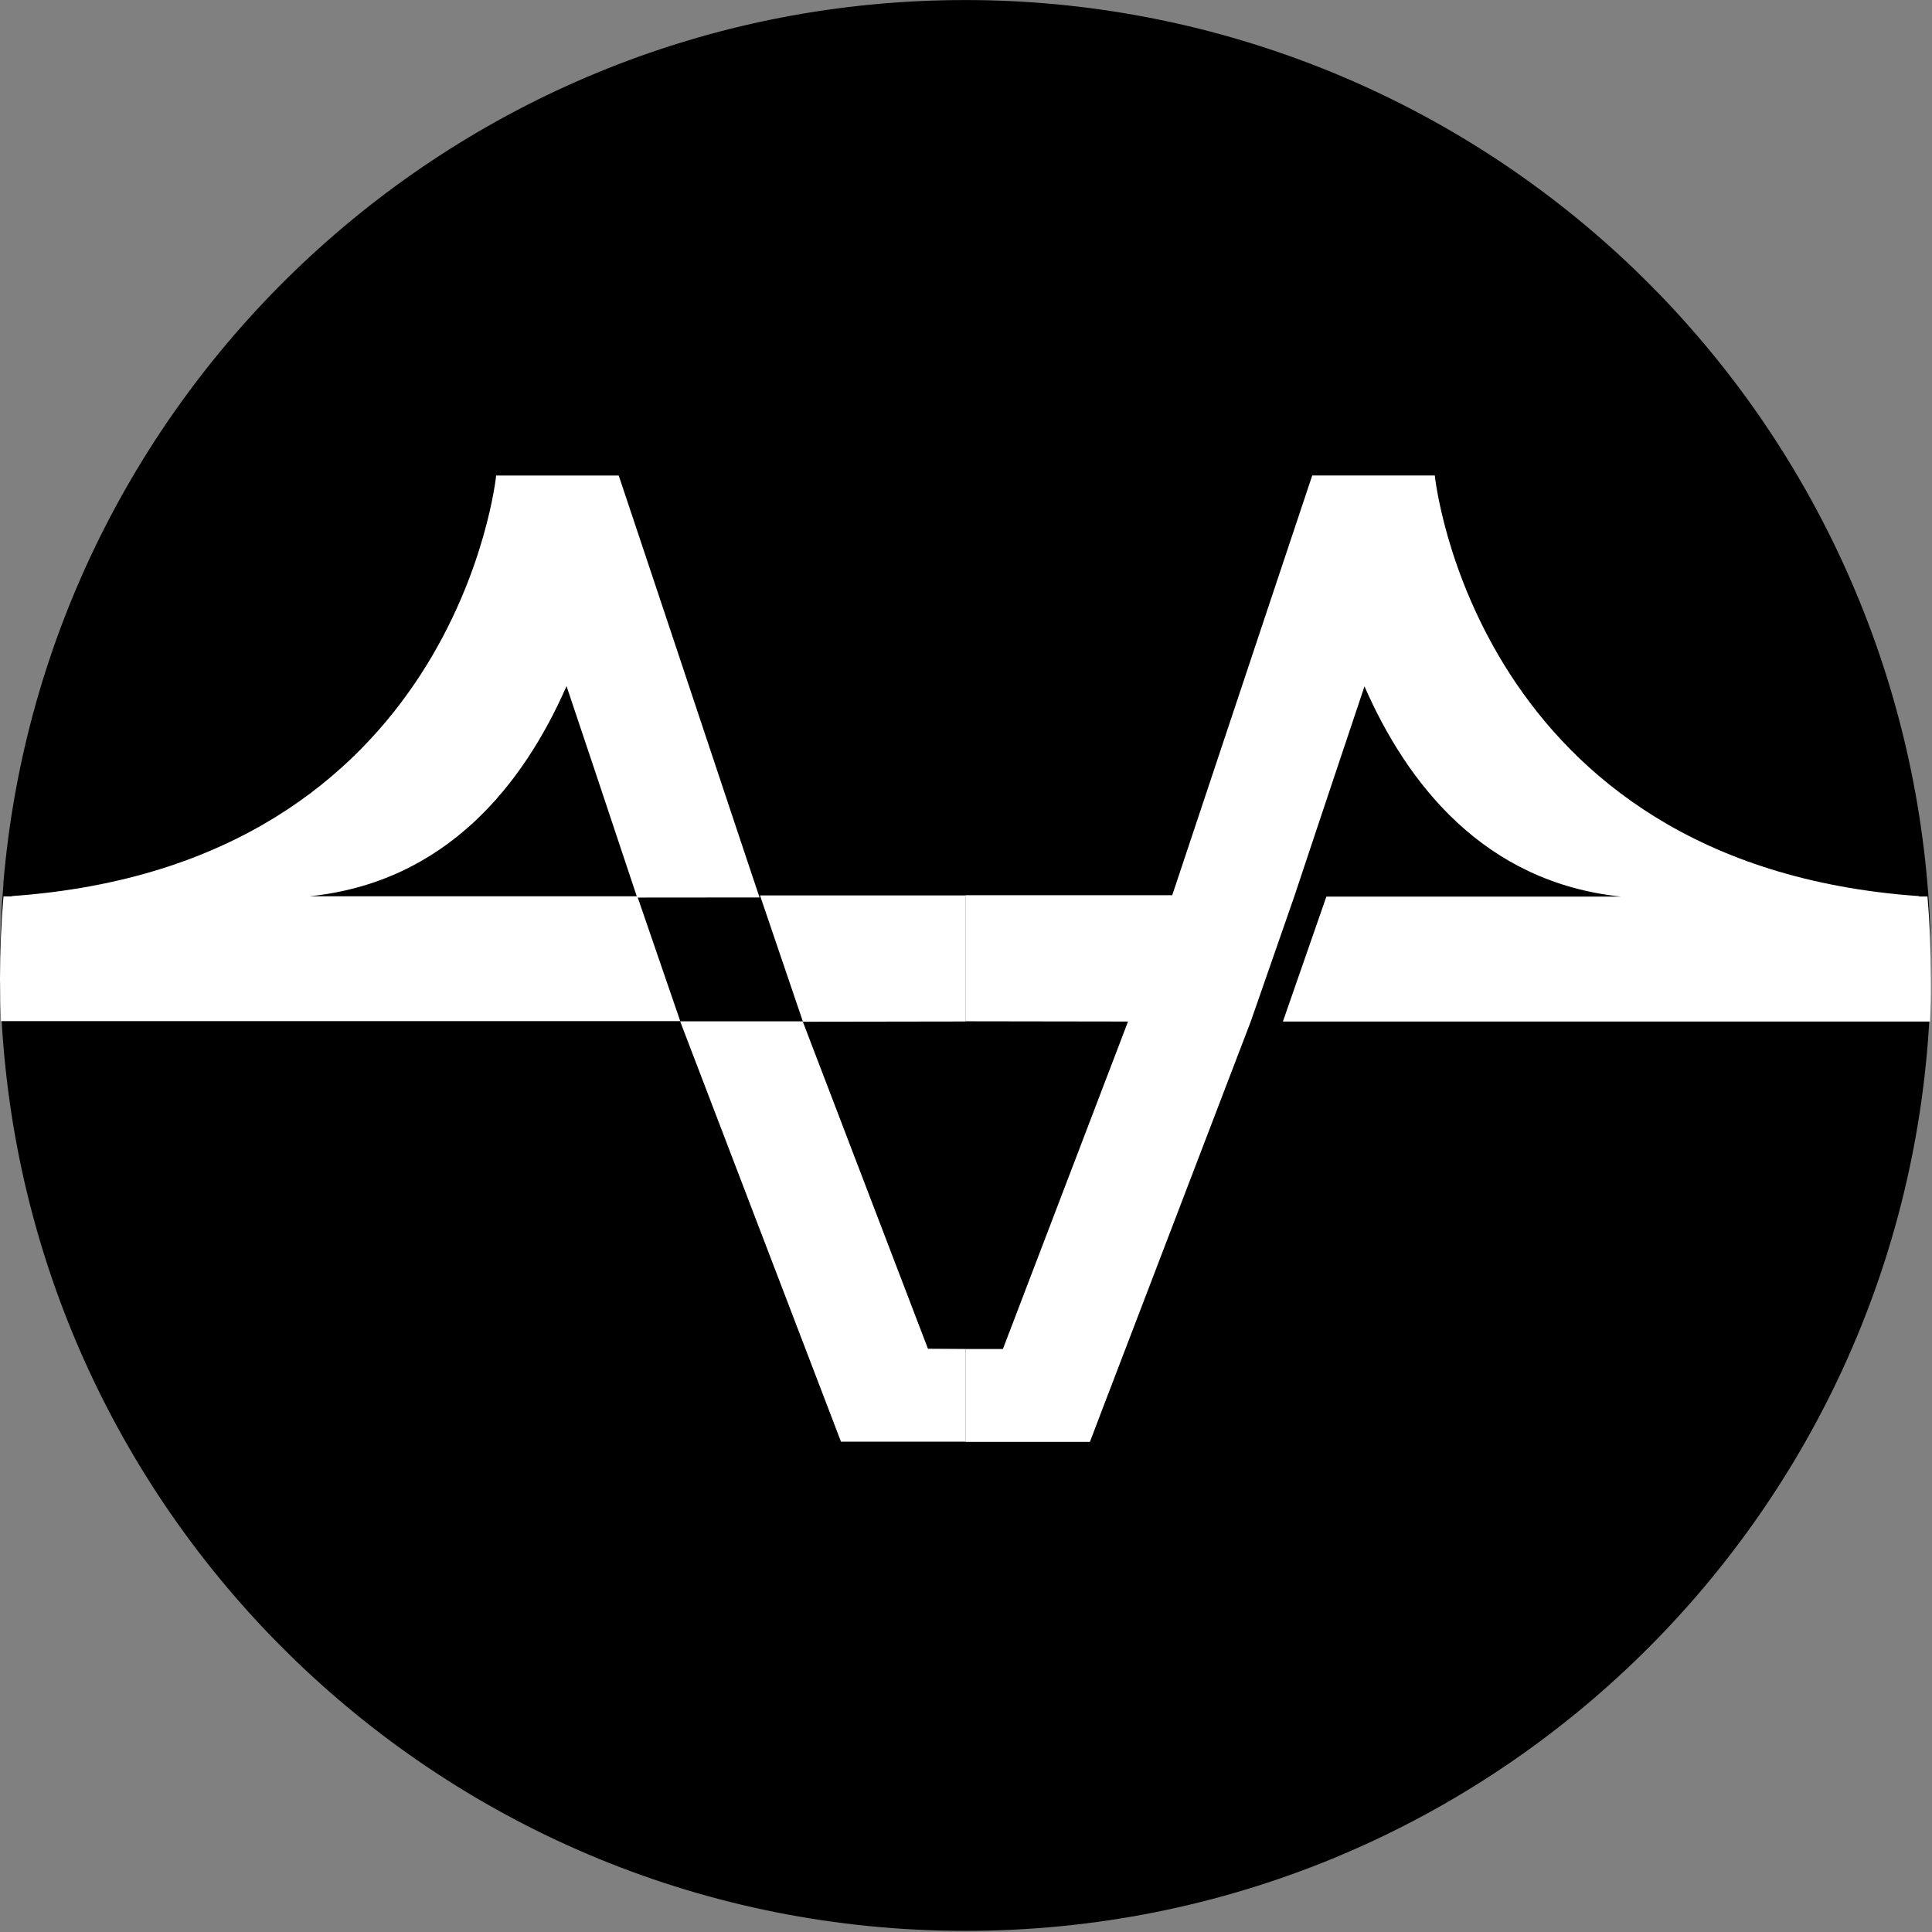 <svg width="210" height="210" viewBox="0 0 210 210" fill="none" xmlns="http://www.w3.org/2000/svg">
<rect x="0" y="0" width="210" height="210" fill="#808080" stroke="none"/>
<g clip-path="url(#clip0_1539_4305)">
<g clip-path="url(#clip1_1539_4305)">
<path d="M209.881 104.935C209.881 106.446 209.849 107.951 209.779 109.434C207.429 165.302 161.399 209.876 104.941 209.876C48.483 209.876 2.458 165.302 0.108 109.434C0.04 107.951 0.004 106.455 0 104.946C0 101.983 0.123 99.052 0.368 96.154C0.368 96.089 0.368 96.029 0.368 95.97C4.921 42.213 49.993 0.005 104.924 0.005C131.229 -0.001 156.576 9.872 175.945 27.669C195.314 45.466 207.293 69.889 209.508 96.1C209.762 99.007 209.881 101.958 209.881 104.935Z" fill="black"/>
<path d="M69.322 97.561C70.863 102.037 72.402 106.514 73.94 110.994H0.108C0.04 109.478 0.004 107.951 0 106.413C0 103.389 0.126 100.396 0.379 97.437H1.294V97.399C49.69 93.993 53.929 51.688 53.929 51.688H67.248L67.318 51.883L72.056 66.062L80.177 90.426L82.559 97.55L69.322 97.561C69.3 97.512 69.228 97.472 69.213 97.421L66.88 90.426L64.763 84.075L61.58 74.579C56.918 85.212 48.559 95.877 33.665 97.421C45.511 97.421 57.36 97.421 69.213 97.421L69.322 97.561Z" fill="white"/>
<path d="M104.941 97.329V111.032L87.264 111.059V111.015C85.71 106.457 84.162 101.882 82.608 97.329H104.941Z" fill="white"/>
<path d="M104.935 146.628V156.705H91.411L90.204 153.548L73.929 111.015H87.242L87.264 111.053L100.864 146.602L104.935 146.628Z" fill="white"/>
<path d="M209.508 97.448H208.593V97.404C160.202 94.004 155.957 51.683 155.957 51.683H142.639L142.568 51.877L137.831 66.062L129.71 90.426L127.415 97.307H104.935V111.01L122.612 111.037L109.012 146.629H104.935V156.726H118.47L119.672 153.564L135.952 111.032L140.679 97.453L143.007 90.463L145.129 84.118L148.313 74.606C152.974 85.244 161.334 95.915 176.222 97.459H144.171L139.445 111.037H209.784C209.853 109.525 209.887 108 209.887 106.462C209.881 103.392 209.762 100.398 209.508 97.448Z" fill="white"/>
</g>
</g>
<defs>
<clipPath id="clip0_1539_4305">
<rect width="909.932" height="209.881" fill="white"/>
</clipPath>
<clipPath id="clip1_1539_4305">
<rect width="209.881" height="209.881" fill="white"/>
</clipPath>
</defs>
</svg>
